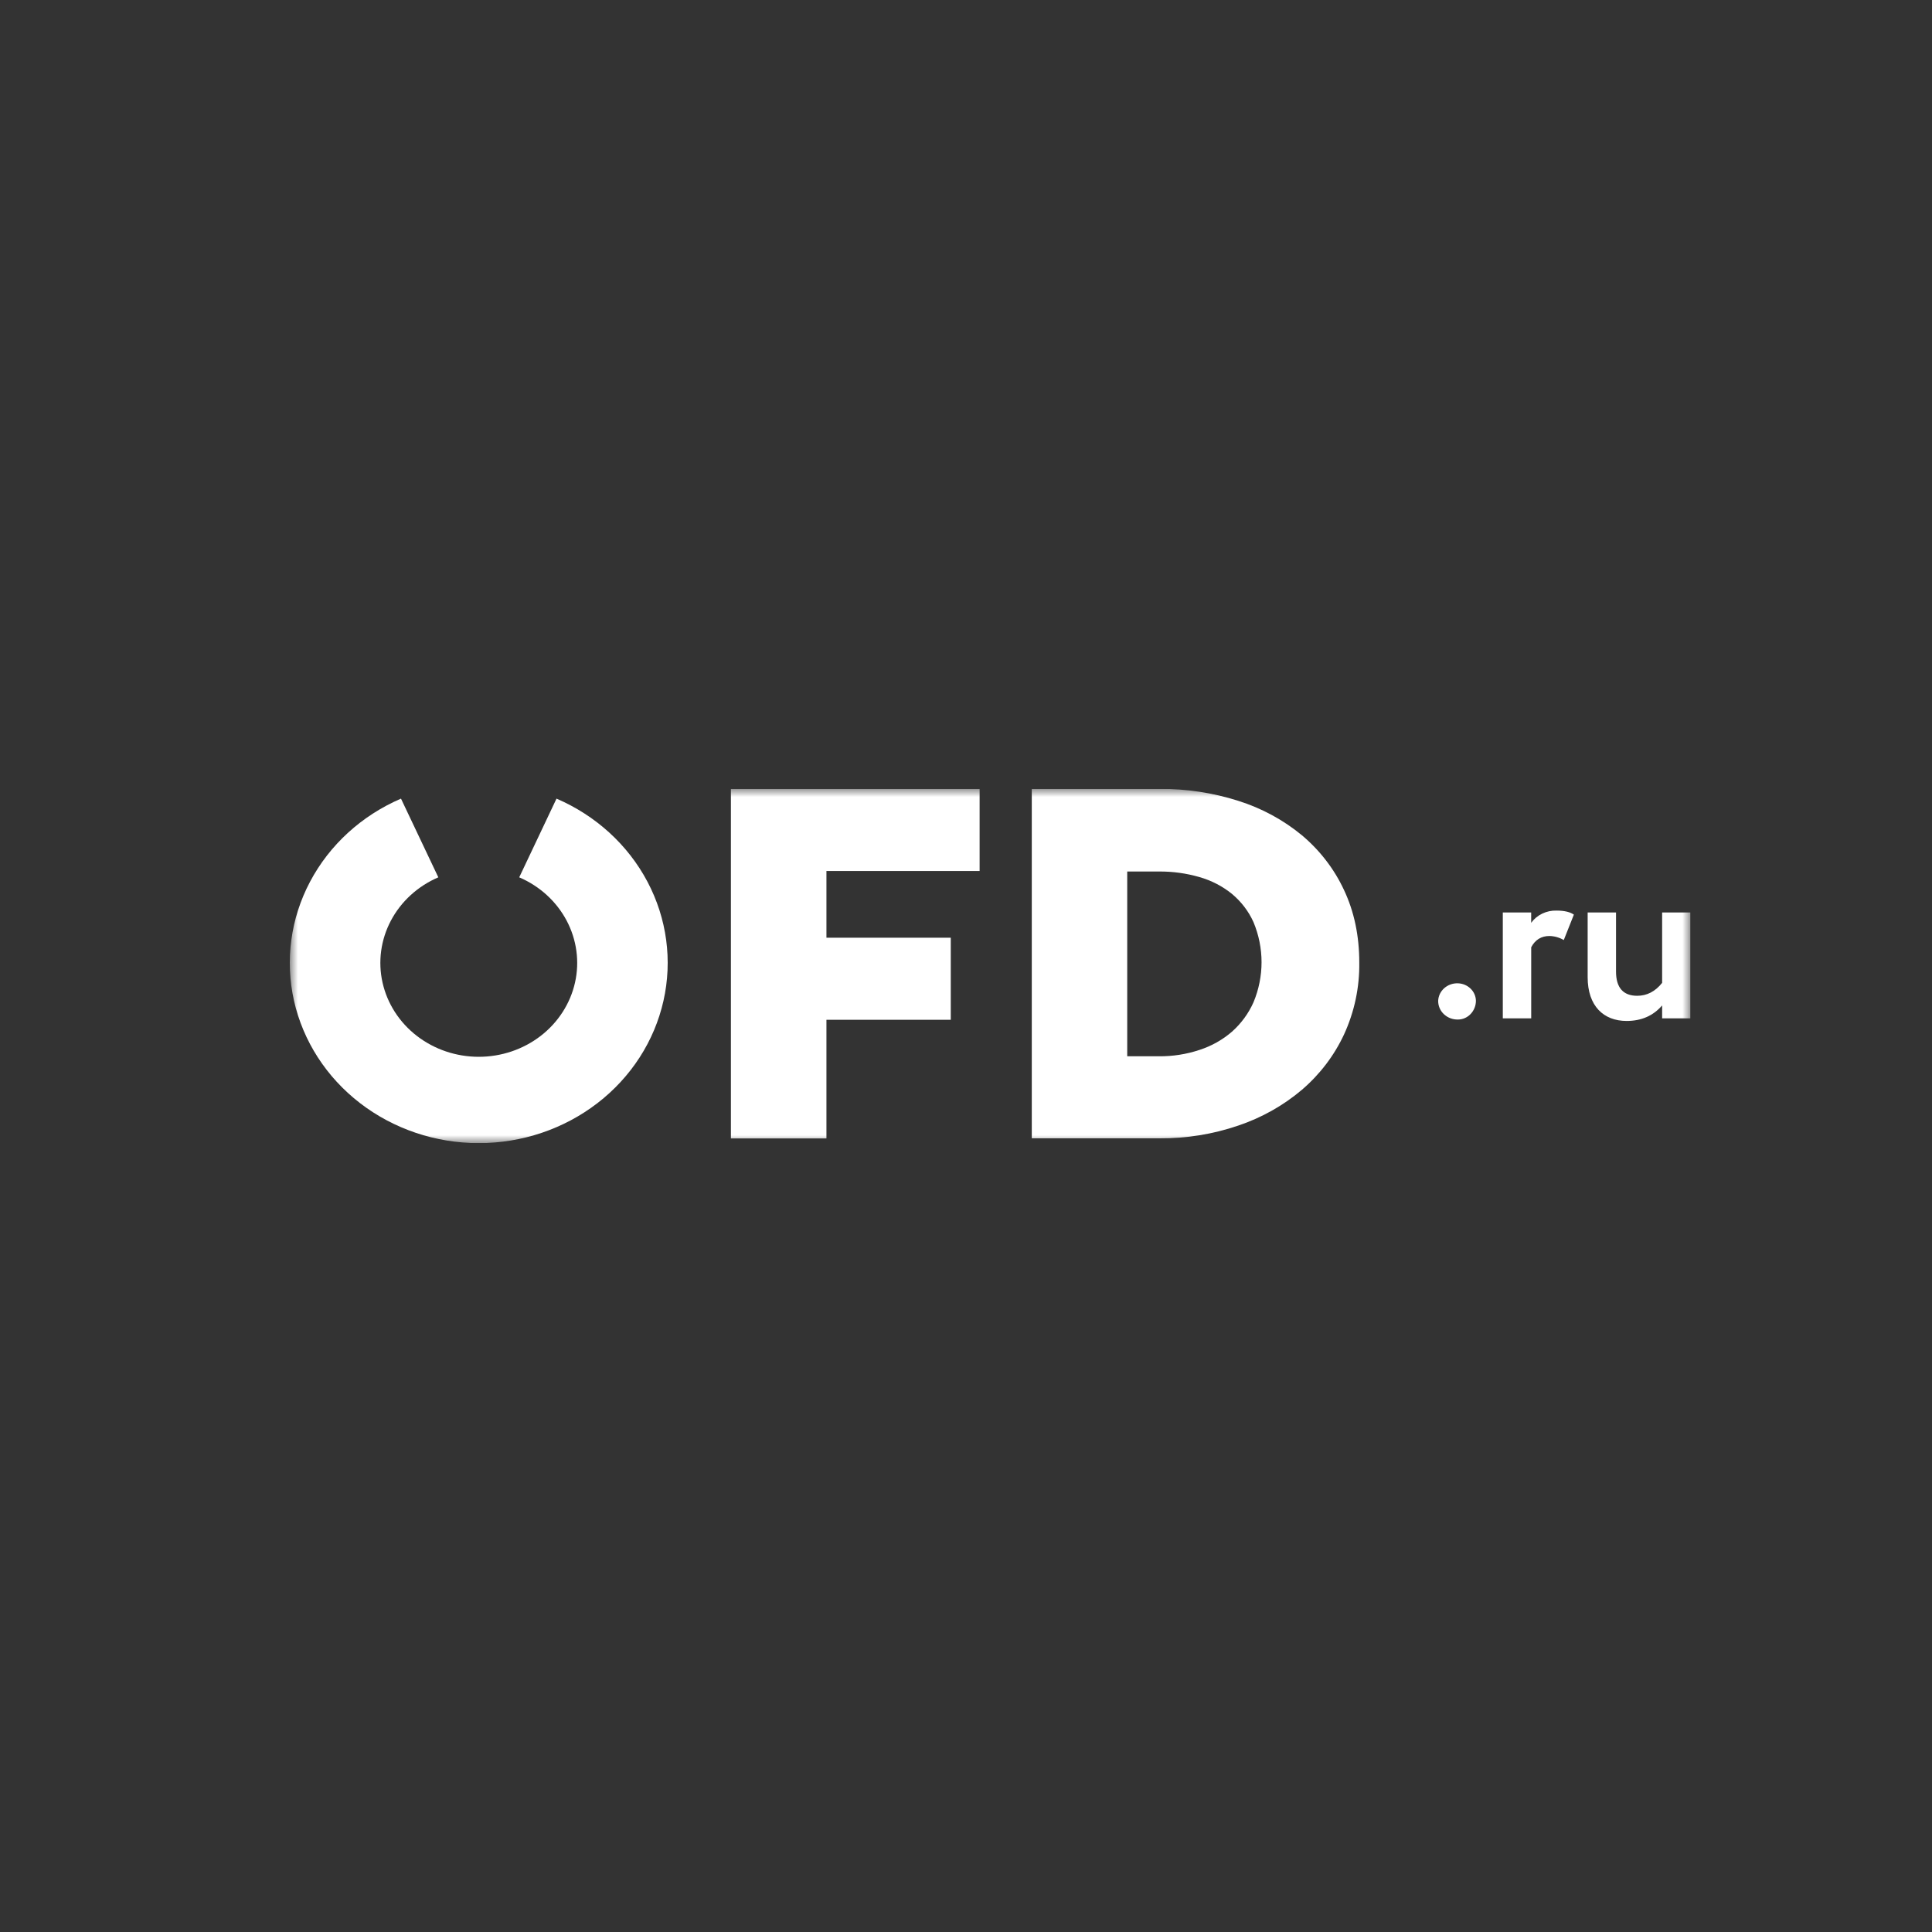 <svg width="120" height="120" viewBox="0 0 120 120" fill="none" xmlns="http://www.w3.org/2000/svg">
<rect x="0" y="0" width="120" height="120" fill="#333333" stroke="none"/>
<g clip-path="url(#clip0_681_1747)">
<mask id="mask0_681_1747" style="mask-type:luminance" maskUnits="userSpaceOnUse" x="18" y="49" width="87" height="22">
<path d="M105 49H18V71H105V49Z" fill="white"/>
</mask>
<g mask="url(#mask0_681_1747)">
<path d="M90.554 61.075C90.85 61.084 91.131 61.202 91.339 61.403C91.547 61.604 91.666 61.874 91.672 62.157C91.672 62.785 91.182 63.325 90.554 63.325C90.392 63.328 90.231 63.3 90.081 63.243C89.931 63.185 89.794 63.099 89.68 62.99C89.565 62.881 89.475 62.751 89.415 62.608C89.354 62.464 89.325 62.311 89.328 62.157C89.341 61.858 89.478 61.577 89.707 61.375C89.937 61.172 90.241 61.064 90.554 61.075Z" fill="white"/>
<path d="M93.342 63.252V56.675H95.104V57.318C95.279 57.075 95.516 56.878 95.792 56.746C96.068 56.613 96.375 56.548 96.684 56.558C97.159 56.558 97.527 56.646 97.756 56.809L97.129 58.388C96.861 58.231 96.555 58.144 96.24 58.136C95.735 58.136 95.351 58.37 95.106 58.837V63.251L93.342 63.252Z" fill="white"/>
<path d="M105 56.675V63.252H103.238V62.448C102.686 63.091 101.951 63.413 101.032 63.413C99.607 63.413 98.612 62.492 98.612 60.694V56.674H100.374V60.342C100.374 61.347 100.818 61.85 101.691 61.85C102.289 61.85 102.808 61.587 103.238 61.047V56.675H105Z" fill="white"/>
<path d="M60.846 54.098H51.332V58.244H59.054V63.341H51.332V70.709H45.398V49H60.846V54.098Z" fill="white"/>
<path d="M72.013 49C73.677 48.988 75.331 49.238 76.908 49.74C78.36 50.197 79.703 50.922 80.859 51.876C81.98 52.816 82.873 53.978 83.478 55.279C84.11 56.619 84.427 58.121 84.427 59.785C84.449 61.323 84.126 62.848 83.478 64.257C82.868 65.566 81.976 66.737 80.859 67.693C79.705 68.67 78.363 69.424 76.908 69.913C75.338 70.449 73.681 70.716 72.013 70.704H64.086V49H72.013ZM70.014 54.131V65.608H71.979C72.837 65.615 73.691 65.482 74.501 65.213C75.247 64.972 75.933 64.587 76.517 64.082C77.093 63.57 77.549 62.947 77.856 62.256C78.524 60.656 78.524 58.874 77.856 57.274C77.552 56.599 77.092 55.998 76.512 55.516C75.924 55.041 75.239 54.687 74.501 54.477C73.685 54.241 72.837 54.124 71.984 54.131H70.014Z" fill="white"/>
<path d="M29.733 71.001C27.05 71.001 24.448 70.124 22.361 68.516C20.273 66.907 18.827 64.665 18.262 62.163C17.698 59.66 18.049 57.049 19.258 54.764C20.467 52.478 22.46 50.657 24.906 49.604L27.225 54.492C25.95 55.04 24.911 55.988 24.281 57.179C23.651 58.369 23.467 59.73 23.761 61.034C24.055 62.338 24.808 63.507 25.896 64.345C26.983 65.183 28.339 65.64 29.737 65.64C31.135 65.64 32.491 65.183 33.579 64.345C34.666 63.507 35.42 62.338 35.714 61.034C36.008 59.73 35.824 58.369 35.194 57.179C34.563 55.988 33.524 55.04 32.25 54.492L34.566 49.604C37.012 50.657 39.005 52.478 40.214 54.764C41.423 57.049 41.774 59.661 41.209 62.163C40.645 64.666 39.198 66.908 37.11 68.516C35.023 70.125 32.42 71.002 29.737 71.001H29.733Z" fill="white"/>
</g>
</g>
<defs>
<clipPath id="clip0_681_1747">
<rect width="87" height="22" fill="white" transform="translate(18 49)"/>
</clipPath>
</defs>
</svg>
